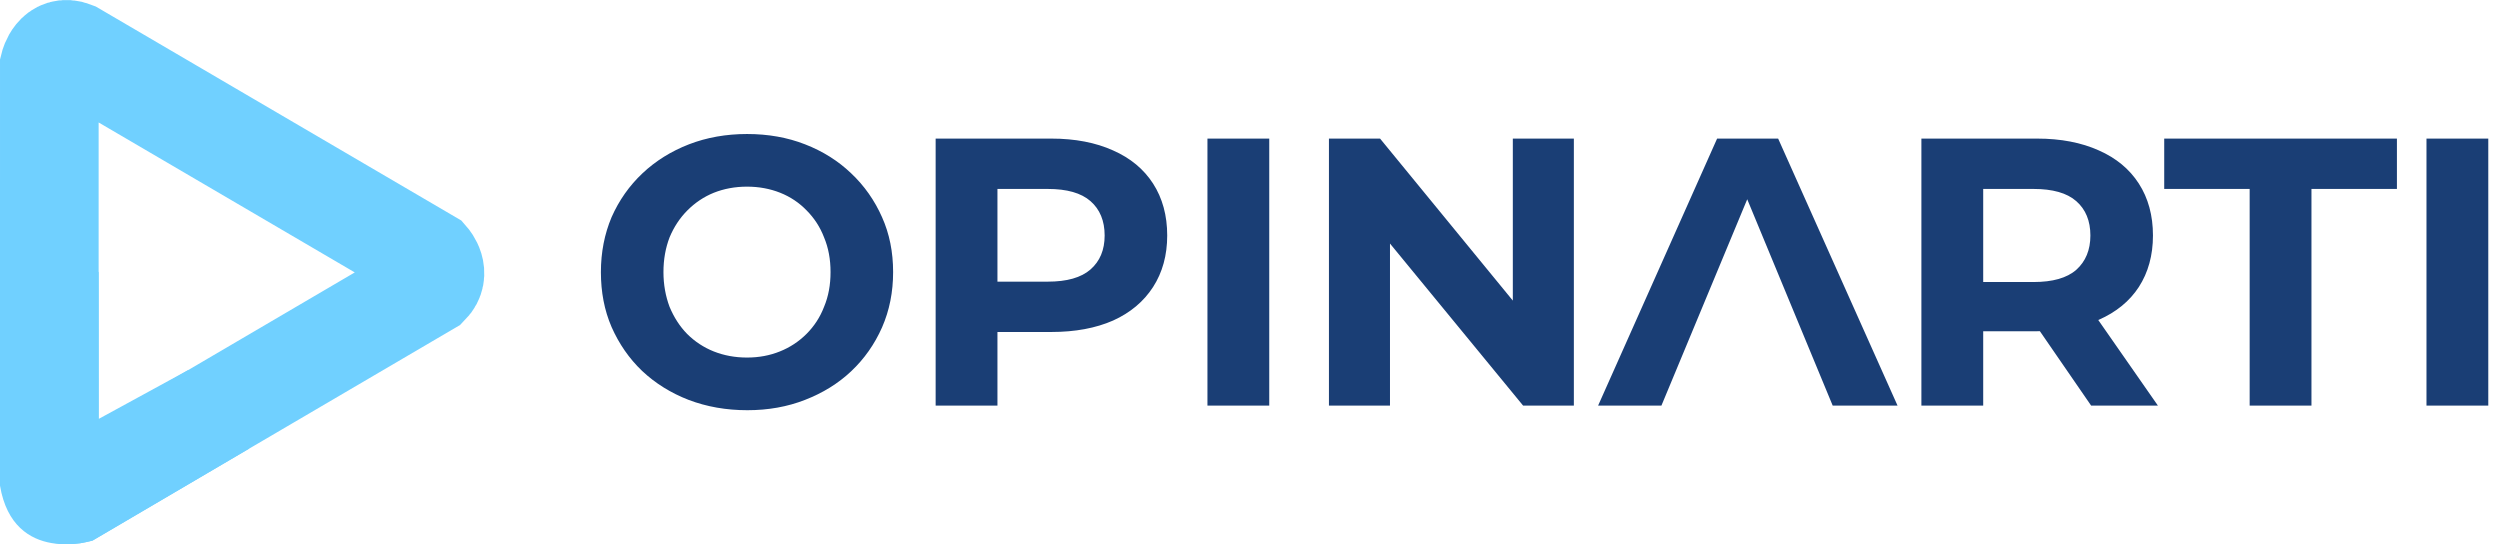 <svg width="147" height="32" viewBox="0 0 147 32" fill="none" xmlns="http://www.w3.org/2000/svg">
<g clip-path="url(#clip0_1667_11517)">
<path d="M2.9 27.854V3.848C2.9 3.848 3.219 2.543 4.354 2.995L25.253 15.23C25.253 15.23 25.982 16.062 25.253 16.804L4.333 29.068C4.333 29.068 2.9 29.412 2.9 27.854Z" stroke="#70D0FF" stroke-width="5.799" stroke-miterlimit="10"/>
<path d="M0 10.471L5.799 16.012L5.803 24.632L11.039 21.774L14.654 26.375L5.451 31.785C5.451 31.785 0.792 33.251 0 28.558V10.471Z" fill="#70D0FF"/>
</g>
<path d="M43.946 24.12C42.701 24.12 41.557 23.918 40.492 23.514C39.449 23.11 38.529 22.538 37.755 21.809C36.992 21.08 36.398 20.217 35.961 19.23C35.534 18.243 35.333 17.166 35.333 16C35.333 14.833 35.546 13.757 35.961 12.77C36.398 11.783 37.004 10.919 37.778 10.19C38.551 9.461 39.471 8.889 40.514 8.485C41.557 8.082 42.701 7.88 43.924 7.88C45.169 7.88 46.301 8.082 47.333 8.485C48.376 8.889 49.285 9.461 50.047 10.19C50.821 10.919 51.427 11.783 51.864 12.77C52.302 13.745 52.515 14.822 52.515 16C52.515 17.166 52.302 18.254 51.864 19.252C51.427 20.239 50.821 21.103 50.047 21.832C49.285 22.55 48.376 23.11 47.333 23.514C46.301 23.918 45.169 24.12 43.946 24.12ZM43.924 21.024C44.63 21.024 45.27 20.901 45.853 20.666C46.447 20.43 46.974 20.082 47.423 19.634C47.871 19.185 48.219 18.658 48.455 18.041C48.713 17.424 48.836 16.751 48.836 16C48.836 15.248 48.713 14.575 48.455 13.959C48.219 13.342 47.871 12.815 47.423 12.366C46.986 11.917 46.47 11.57 45.875 11.334C45.281 11.098 44.63 10.975 43.924 10.975C43.217 10.975 42.567 11.098 41.972 11.334C41.389 11.57 40.873 11.917 40.424 12.366C39.976 12.815 39.628 13.342 39.37 13.959C39.135 14.575 39.011 15.248 39.011 16C39.011 16.729 39.135 17.413 39.37 18.041C39.628 18.658 39.965 19.185 40.402 19.634C40.851 20.082 41.378 20.43 41.972 20.666C42.567 20.901 43.217 21.024 43.924 21.024ZM55.016 23.851V8.149H61.813C63.215 8.149 64.426 8.384 65.446 8.844C66.467 9.293 67.252 9.943 67.802 10.796C68.351 11.648 68.632 12.669 68.632 13.846C68.632 15.013 68.351 16.022 67.802 16.875C67.252 17.727 66.467 18.389 65.446 18.849C64.426 19.297 63.215 19.521 61.813 19.521H57.035L58.65 17.884V23.851H55.016ZM58.65 18.288L57.035 16.561H61.611C62.732 16.561 63.573 16.325 64.123 15.843C64.673 15.361 64.953 14.699 64.953 13.846C64.953 12.983 64.673 12.31 64.123 11.828C63.573 11.345 62.732 11.11 61.611 11.11H57.035L58.65 9.383V18.288ZM70.998 23.851V8.149H74.632V23.851H70.998ZM78.142 23.851V8.149H81.148L90.412 19.454H88.954V8.149H92.543V23.851H89.56L80.273 12.545H81.731V23.851H78.142ZM93.968 23.851L100.966 8.149H104.555L111.576 23.851H107.763L102.021 9.988H103.456L97.691 23.851H93.968ZM112.978 23.851V8.149H119.775C121.177 8.149 122.388 8.384 123.409 8.844C124.429 9.293 125.215 9.943 125.764 10.796C126.314 11.648 126.594 12.669 126.594 13.846C126.594 15.013 126.314 16.022 125.764 16.875C125.215 17.716 124.429 18.355 123.409 18.804C122.388 19.252 121.177 19.477 119.775 19.477H114.997L116.612 17.884V23.851H112.978ZM122.96 23.851L119.035 18.153H122.915L126.886 23.851H122.96ZM116.612 18.288L114.997 16.583H119.573C120.695 16.583 121.536 16.347 122.085 15.865C122.635 15.372 122.915 14.699 122.915 13.846C122.915 12.983 122.635 12.31 122.085 11.828C121.536 11.345 120.695 11.11 119.573 11.11H114.997L116.612 9.383V18.288ZM132.28 23.851V11.11H127.256V8.149H140.939V11.11H135.914V23.851H132.28ZM142.677 23.851V8.149H146.311V23.851H142.677Z" fill="#1A3E75"/>
<defs>
<clipPath id="clip0_1667_11517">
<rect width="28.475" height="32" fill="white"/>
</clipPath>
</defs>
</svg>
